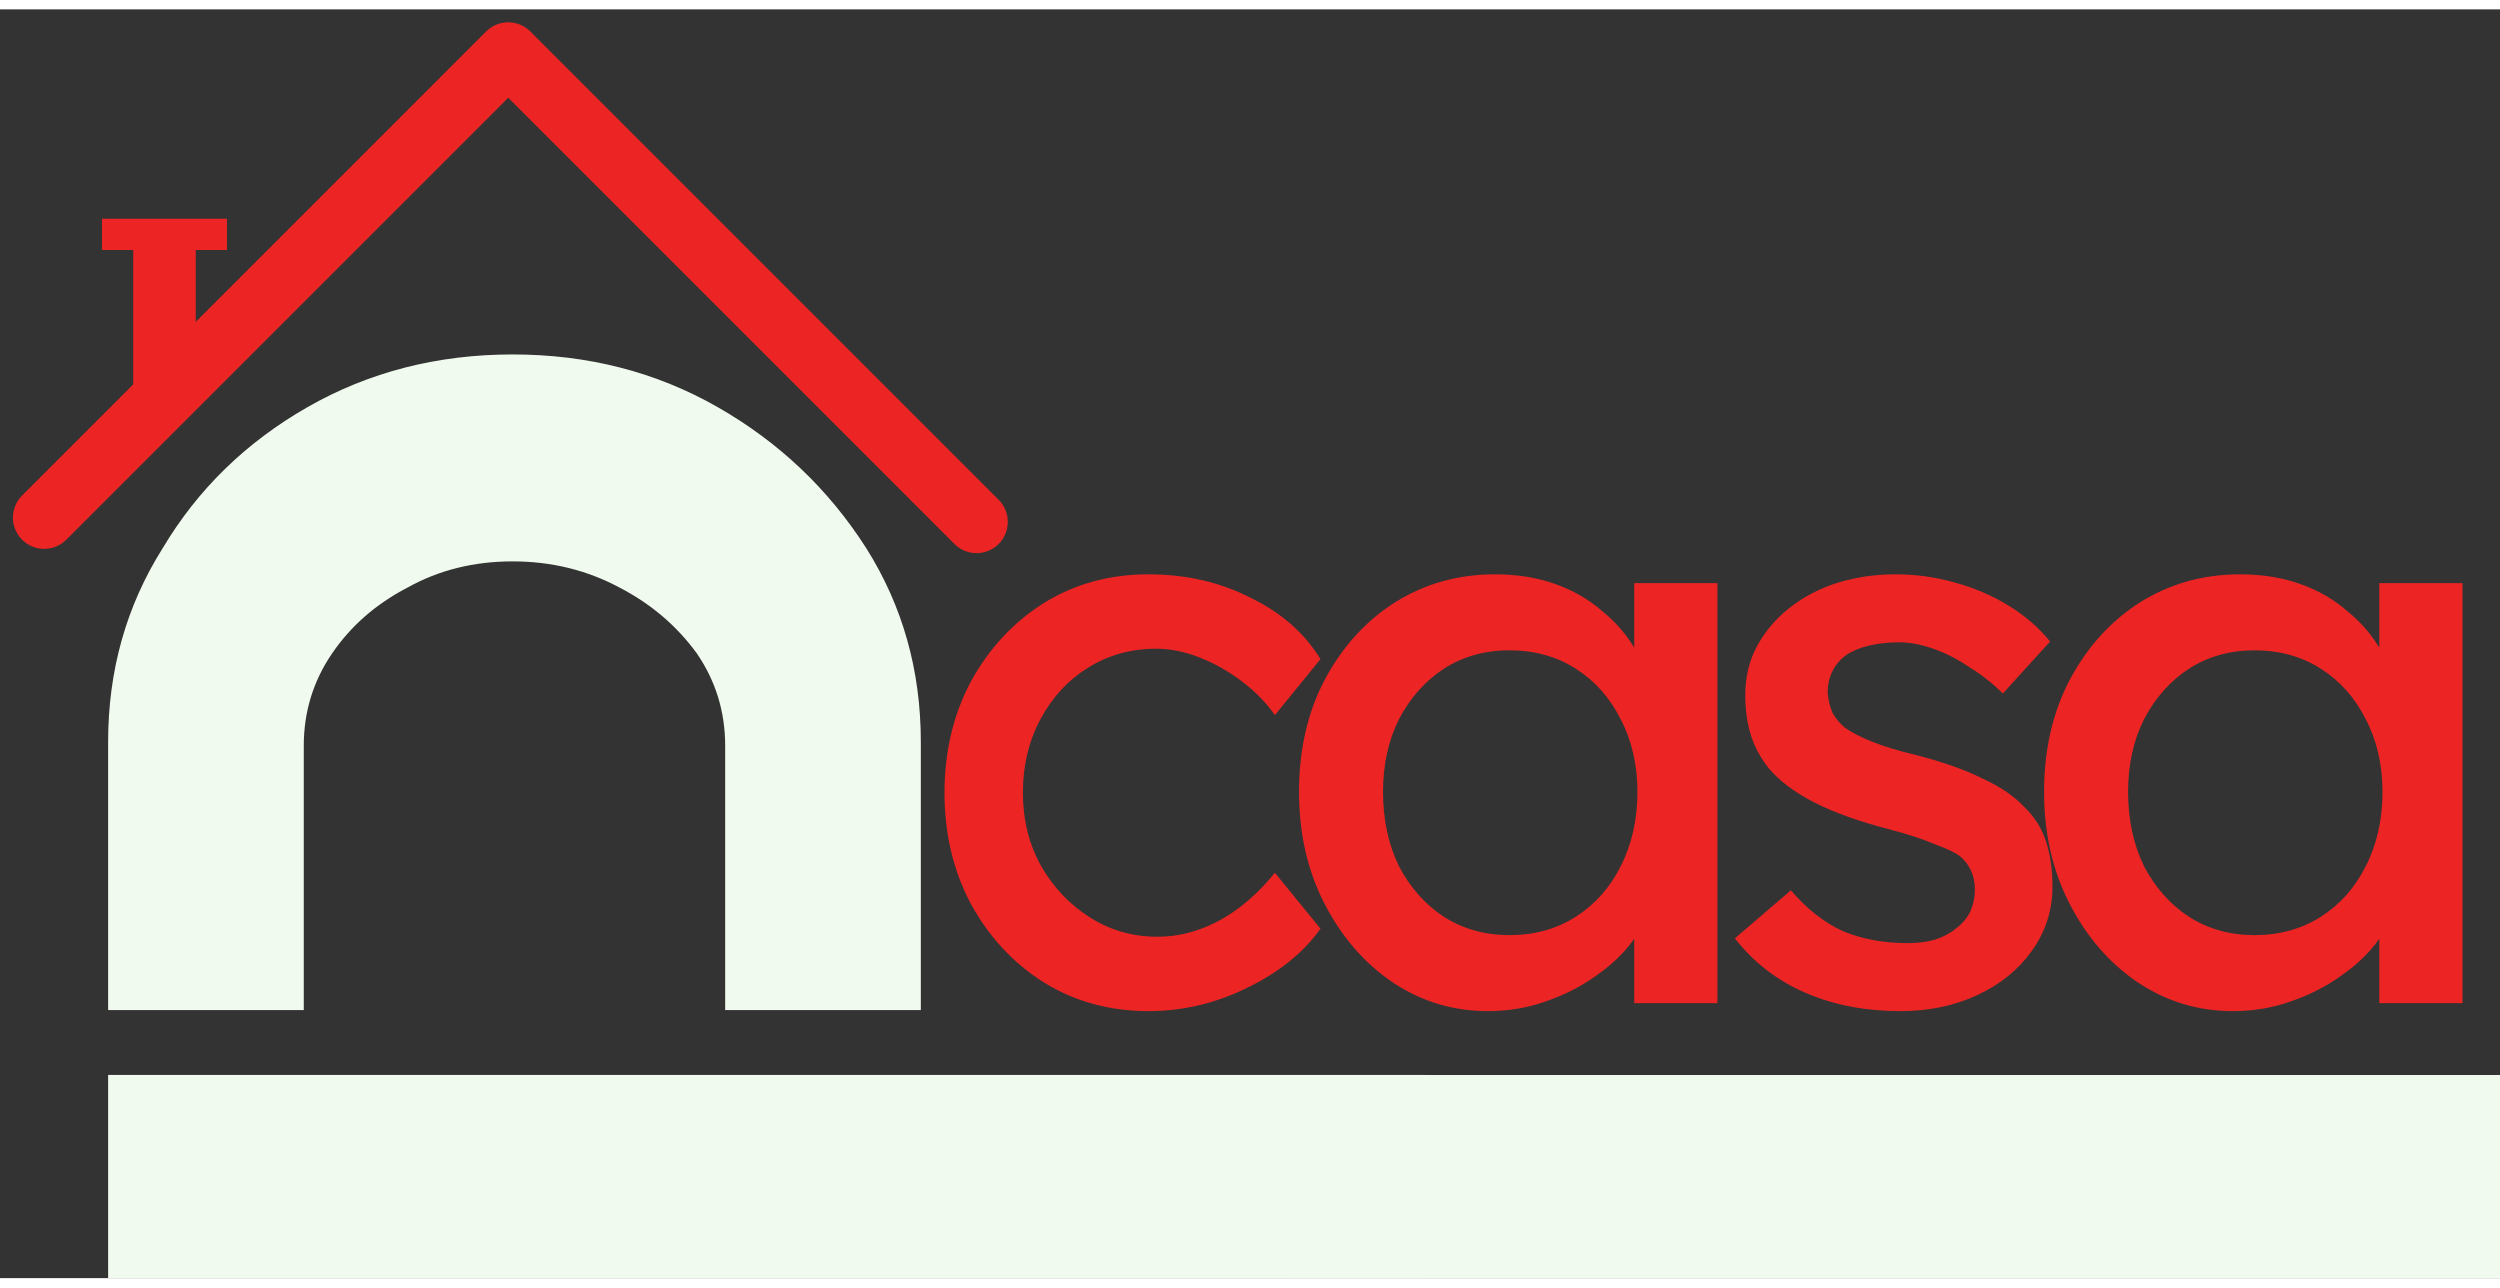 <svg width="200" height="103" viewBox="0 0 400 203" fill="none" xmlns="http://www.w3.org/2000/svg">
<rect x="0" y="0" width="400" height="203" fill="#333333" stroke="none"/>
<g clip-path="url(#clip0_7_2)">
<path fill-rule="evenodd" clip-rule="evenodd" d="M228 203.002L17.3 203.002L17.3 170.494L48.604 170.494L116.028 170.494L147.332 170.494L228 170.494L228 203.002ZM147.332 160.11L147.332 117.217C147.332 105.779 144.422 95.445 138.603 86.214C132.583 76.783 124.657 69.258 114.824 63.639C104.991 58.02 94.055 55.211 82.015 55.211C69.975 55.211 59.038 58.02 49.206 63.639C39.373 69.258 31.648 76.783 26.029 86.214C20.209 95.445 17.3 105.779 17.3 117.217L17.3 160.11L48.604 160.11L48.604 117.819C48.604 112.401 50.109 107.485 53.119 103.07C56.129 98.655 60.142 95.144 65.159 92.535C70.175 89.726 75.794 88.321 82.015 88.321C88.236 88.321 93.954 89.726 99.172 92.535C104.189 95.144 108.302 98.655 111.513 103.07C114.523 107.485 116.028 112.401 116.028 117.819L116.028 160.11L147.332 160.11Z" fill="#F1FAEE"/>
<rect x="405.999" y="203" width="200" height="32.5" transform="rotate(180 405.999 203)" fill="#F1FAEE"/>
<line x1="81.317" y1="7.071" x2="7.071" y2="81.317" stroke="#ED2424" stroke-width="10" stroke-linecap="round"/>
<line y1="-5" x2="26" y2="-5" transform="matrix(-4.37114e-08 1 1 4.37114e-08 31.317 36)" stroke="#ED2424" stroke-width="10"/>
<path d="M36.317 36H16.317" stroke="#ED2424" stroke-width="5"/>
<line x1="156.246" y1="82" x2="82" y2="7.754" stroke="#ED2424" stroke-width="10" stroke-linecap="round"/>
<path d="M183.76 160.28C177.531 160.28 171.941 158.744 166.992 155.672C162.128 152.6 158.245 148.419 155.344 143.128C152.528 137.837 151.12 131.907 151.12 125.336C151.12 118.765 152.528 112.835 155.344 107.544C158.245 102.253 162.128 98.072 166.992 95C171.941 91.928 177.531 90.392 183.76 90.392C189.733 90.392 195.152 91.629 200.016 94.104C204.965 96.493 208.72 99.779 211.28 103.96L203.984 112.92C202.619 110.957 200.869 109.165 198.736 107.544C196.603 105.923 194.341 104.643 191.952 103.704C189.563 102.765 187.259 102.296 185.04 102.296C180.944 102.296 177.275 103.32 174.032 105.368C170.875 107.331 168.357 110.061 166.48 113.56C164.603 117.059 163.664 120.984 163.664 125.336C163.664 129.688 164.645 133.613 166.608 137.112C168.571 140.525 171.173 143.256 174.416 145.304C177.659 147.352 181.243 148.376 185.168 148.376C187.472 148.376 189.691 147.992 191.824 147.224C194.043 146.456 196.176 145.304 198.224 143.768C200.272 142.232 202.192 140.355 203.984 138.136L211.28 147.096C208.549 150.936 204.624 154.093 199.504 156.568C194.469 159.043 189.221 160.28 183.76 160.28ZM238.052 160.28C232.505 160.28 227.428 158.744 222.82 155.672C218.297 152.6 214.671 148.419 211.94 143.128C209.209 137.837 207.844 131.864 207.844 125.208C207.844 118.467 209.209 112.493 211.94 107.288C214.756 101.997 218.511 97.859 223.204 94.872C227.983 91.885 233.316 90.392 239.204 90.392C242.703 90.392 245.903 90.904 248.804 91.928C251.705 92.952 254.223 94.403 256.356 96.28C258.575 98.072 260.367 100.163 261.732 102.552C263.183 104.941 264.079 107.501 264.42 110.232L261.476 109.208V91.8H274.788V159H261.476V143L264.548 142.104C264.036 144.408 262.969 146.669 261.348 148.888C259.812 151.021 257.807 152.941 255.332 154.648C252.943 156.355 250.255 157.72 247.268 158.744C244.367 159.768 241.295 160.28 238.052 160.28ZM241.508 148.12C245.519 148.12 249.06 147.139 252.132 145.176C255.204 143.213 257.593 140.525 259.3 137.112C261.092 133.613 261.988 129.645 261.988 125.208C261.988 120.856 261.092 116.973 259.3 113.56C257.593 110.147 255.204 107.459 252.132 105.496C249.06 103.533 245.519 102.552 241.508 102.552C237.583 102.552 234.084 103.533 231.012 105.496C228.025 107.459 225.636 110.147 223.844 113.56C222.137 116.973 221.284 120.856 221.284 125.208C221.284 129.645 222.137 133.613 223.844 137.112C225.636 140.525 228.025 143.213 231.012 145.176C234.084 147.139 237.583 148.12 241.508 148.12ZM304.076 160.28C298.444 160.28 293.367 159.299 288.844 157.336C284.321 155.373 280.567 152.472 277.58 148.632L286.54 140.952C289.1 143.939 291.873 146.115 294.86 147.48C297.932 148.76 301.388 149.4 305.228 149.4C306.764 149.4 308.172 149.229 309.452 148.888C310.817 148.461 311.969 147.864 312.908 147.096C313.932 146.328 314.7 145.432 315.212 144.408C315.724 143.299 315.98 142.104 315.98 140.824C315.98 138.605 315.169 136.813 313.548 135.448C312.695 134.851 311.329 134.211 309.452 133.528C307.66 132.76 305.313 131.992 302.412 131.224C297.463 129.944 293.409 128.493 290.252 126.872C287.095 125.251 284.663 123.416 282.956 121.368C281.676 119.747 280.737 117.997 280.14 116.12C279.543 114.157 279.244 112.024 279.244 109.72C279.244 106.904 279.841 104.344 281.036 102.04C282.316 99.651 284.023 97.603 286.156 95.896C288.375 94.104 290.935 92.739 293.836 91.8C296.823 90.861 299.98 90.392 303.308 90.392C306.465 90.392 309.58 90.819 312.652 91.672C315.809 92.525 318.711 93.763 321.356 95.384C324.001 97.005 326.22 98.925 328.012 101.144L320.46 109.464C318.839 107.843 317.047 106.435 315.084 105.24C313.207 103.96 311.287 102.979 309.324 102.296C307.361 101.613 305.569 101.272 303.948 101.272C302.156 101.272 300.535 101.443 299.084 101.784C297.633 102.125 296.396 102.637 295.372 103.32C294.433 104.003 293.708 104.856 293.196 105.88C292.684 106.904 292.428 108.056 292.428 109.336C292.513 110.445 292.769 111.512 293.196 112.536C293.708 113.475 294.391 114.285 295.244 114.968C296.183 115.651 297.591 116.376 299.468 117.144C301.345 117.912 303.735 118.637 306.636 119.32C310.903 120.429 314.401 121.667 317.132 123.032C319.948 124.312 322.167 125.805 323.788 127.512C325.495 129.133 326.689 131.011 327.372 133.144C328.055 135.277 328.396 137.667 328.396 140.312C328.396 144.152 327.287 147.608 325.068 150.68C322.935 153.667 320.033 156.013 316.364 157.72C312.695 159.427 308.599 160.28 304.076 160.28ZM357.262 160.28C351.715 160.28 346.638 158.744 342.03 155.672C337.507 152.6 333.881 148.419 331.15 143.128C328.419 137.837 327.054 131.864 327.054 125.208C327.054 118.467 328.419 112.493 331.15 107.288C333.966 101.997 337.721 97.859 342.414 94.872C347.193 91.885 352.526 90.392 358.414 90.392C361.913 90.392 365.113 90.904 368.014 91.928C370.915 92.952 373.433 94.403 375.566 96.28C377.785 98.072 379.577 100.163 380.942 102.552C382.393 104.941 383.289 107.501 383.63 110.232L380.686 109.208V91.8H393.998V159H380.686V143L383.758 142.104C383.246 144.408 382.179 146.669 380.558 148.888C379.022 151.021 377.017 152.941 374.542 154.648C372.153 156.355 369.465 157.72 366.478 158.744C363.577 159.768 360.505 160.28 357.262 160.28ZM360.718 148.12C364.729 148.12 368.27 147.139 371.342 145.176C374.414 143.213 376.803 140.525 378.51 137.112C380.302 133.613 381.198 129.645 381.198 125.208C381.198 120.856 380.302 116.973 378.51 113.56C376.803 110.147 374.414 107.459 371.342 105.496C368.27 103.533 364.729 102.552 360.718 102.552C356.793 102.552 353.294 103.533 350.222 105.496C347.235 107.459 344.846 110.147 343.054 113.56C341.347 116.973 340.494 120.856 340.494 125.208C340.494 129.645 341.347 133.613 343.054 137.112C344.846 140.525 347.235 143.213 350.222 145.176C353.294 147.139 356.793 148.12 360.718 148.12Z" fill="#ED2424"/>
</g>
<defs>
<clipPath id="clip0_7_2">
<rect width="400" height="203" fill="white"/>
</clipPath>
</defs>
</svg>
